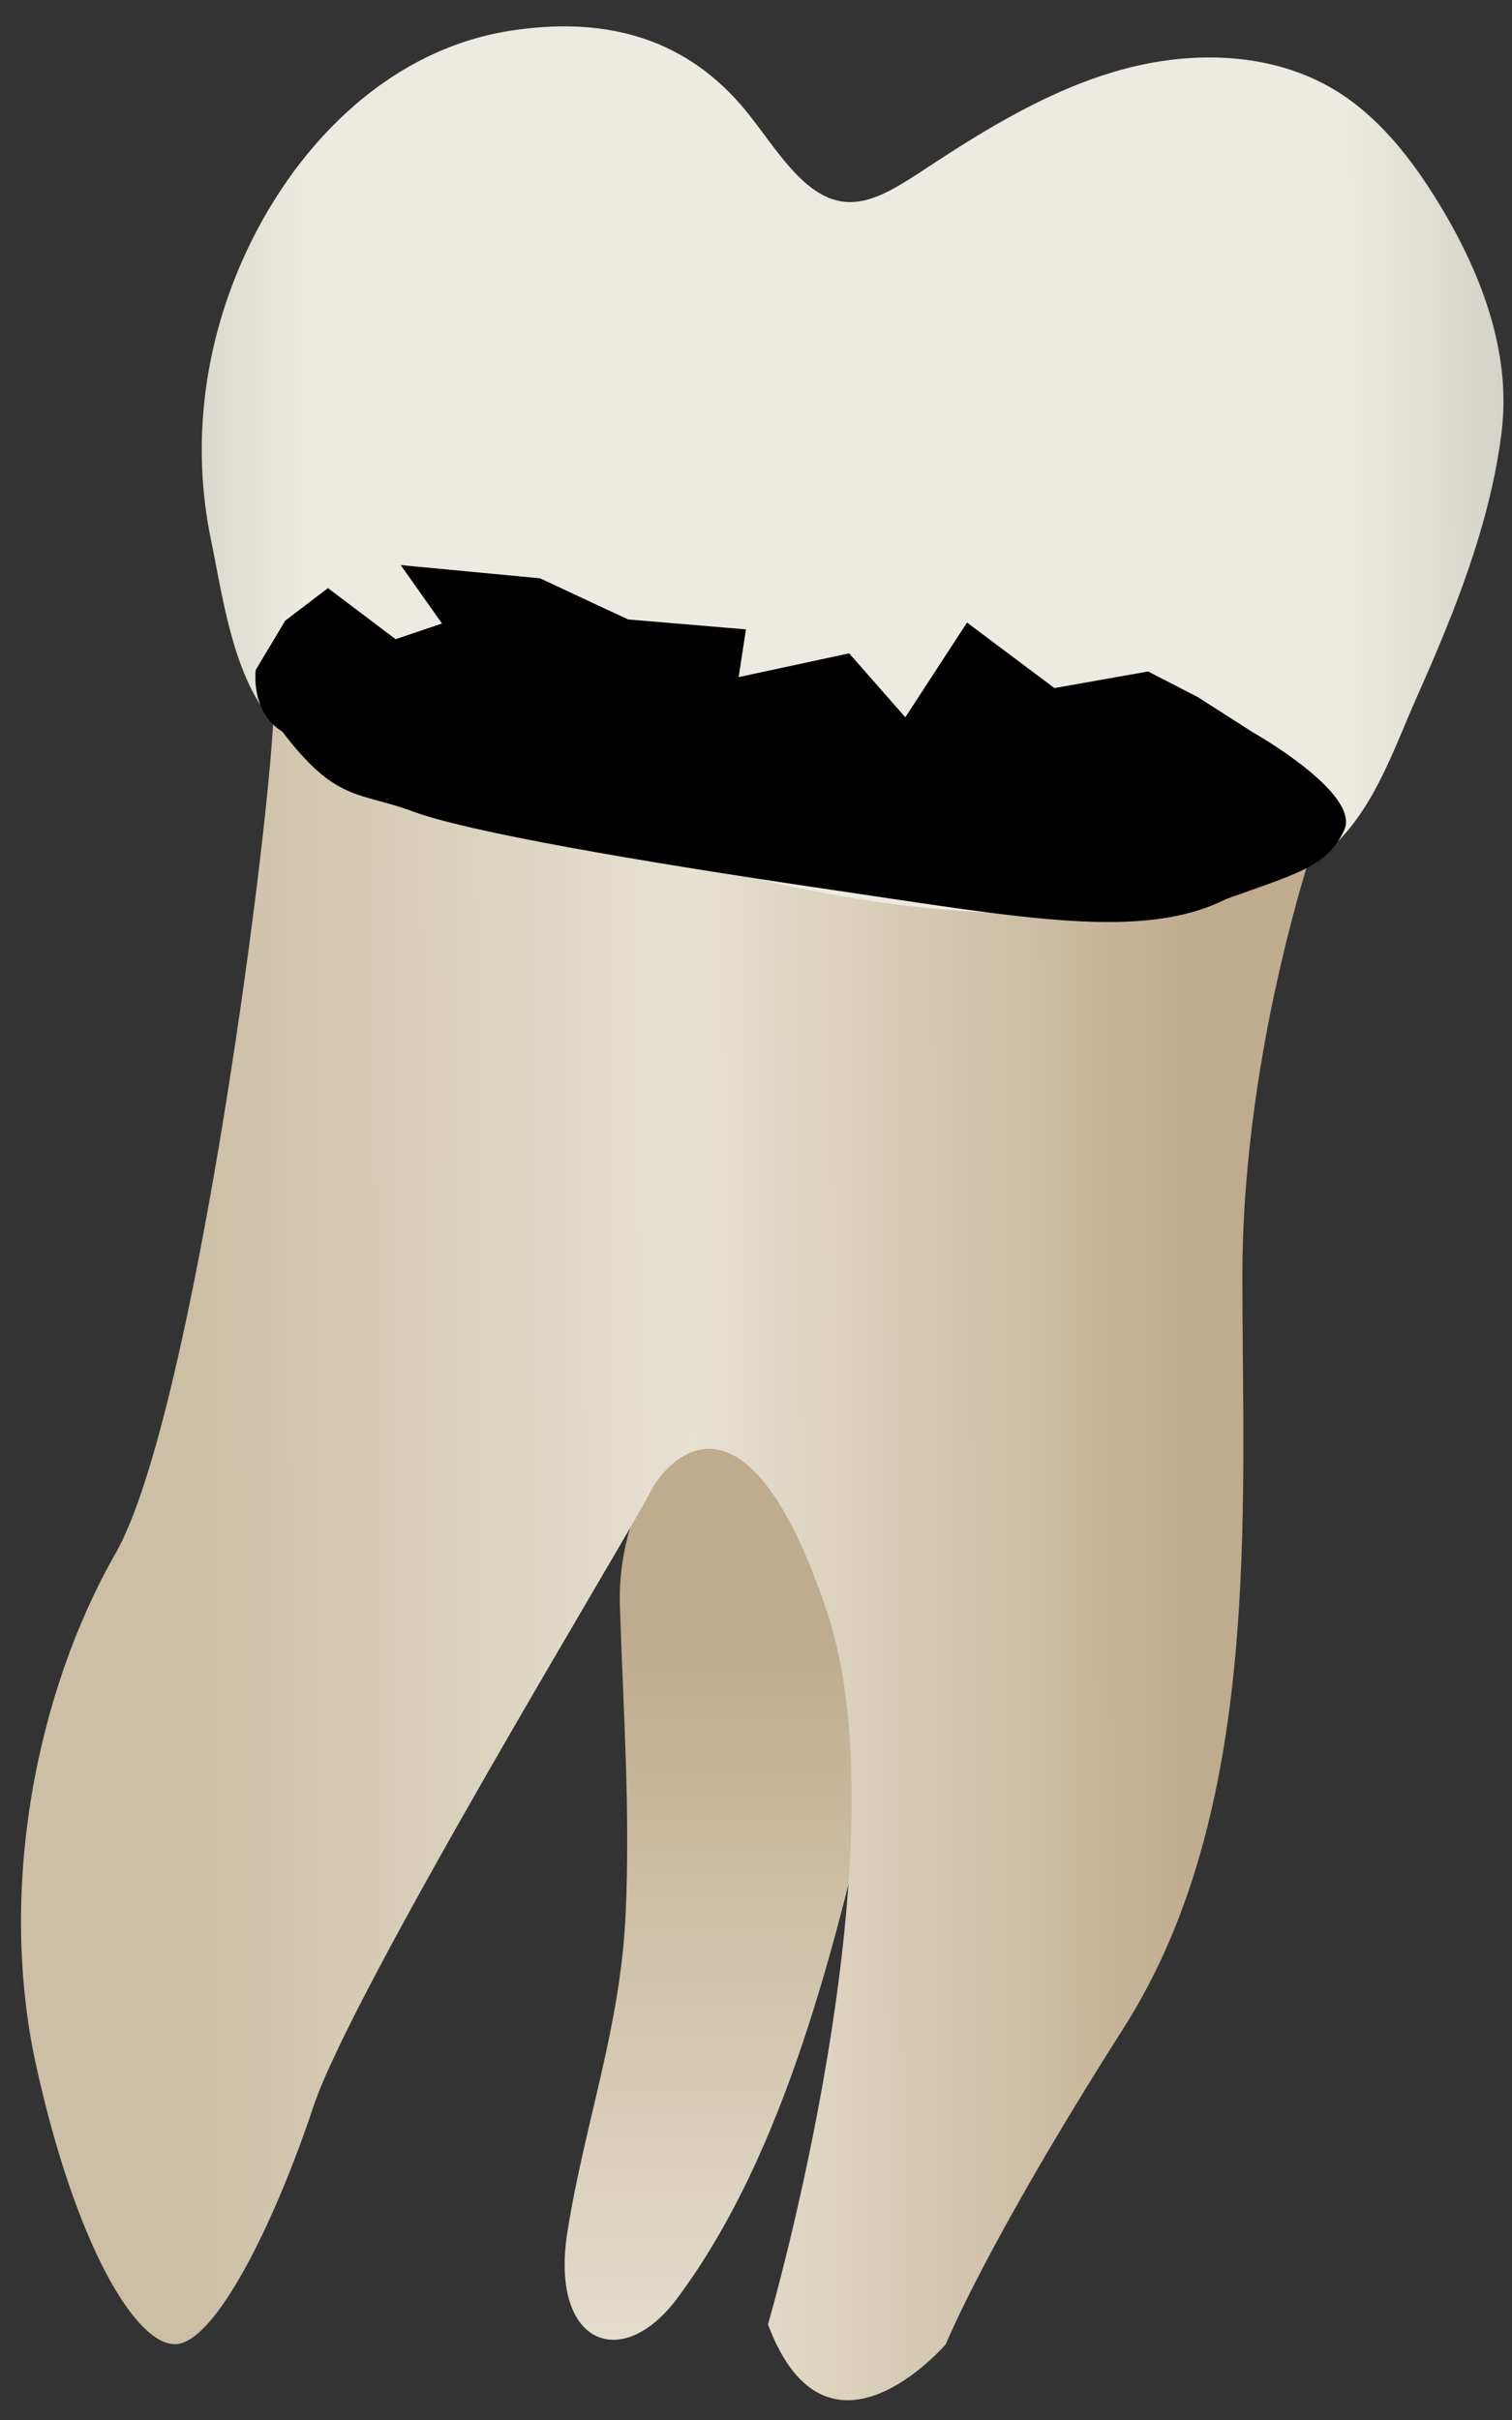 <svg width="25" height="40" viewBox="0 0 25 40" fill="none" xmlns="http://www.w3.org/2000/svg">
<rect x="0" y="0" width="25" height="40" fill="#333333" stroke="none"/>
<path d="M9.382 36.889C9.087 38.742 10.273 39.233 11.203 37.982C13.001 35.562 13.834 32.098 14.554 28.934C14.887 27.468 16.427 22.241 15.245 21.293C14.072 20.352 10.15 23.393 10.249 26.527C10.303 28.227 10.424 29.918 10.344 31.646C10.257 33.524 9.671 35.073 9.382 36.889Z" fill="url(#paint0_linear_77_4325)"/>
<path d="M21.849 13.58C21.849 13.58 20.542 17.175 20.542 21.097C20.542 25.019 20.869 29.922 18.581 33.517C16.293 37.112 15.639 38.747 15.639 38.747C15.639 38.747 13.678 41.034 12.698 38.42C12.698 38.42 14.986 30.576 13.678 26.654C12.37 22.732 11.063 24.039 10.736 24.692C10.41 25.346 5.834 32.863 5.18 34.825C4.526 36.786 3.546 38.747 2.892 38.747C2.238 38.747 1.258 37.112 0.604 34.171C-0.05 31.229 0.604 27.961 1.912 25.673C3.219 23.384 4.527 13.253 4.527 11.619C4.527 9.984 20.215 12.926 21.849 13.58Z" fill="url(#paint1_linear_77_4325)"/>
<path d="M14.299 3.311C14.609 3.238 14.93 3.035 15.303 2.789C16.316 2.122 17.367 1.478 18.536 1.154C19.704 0.83 21.019 0.858 22.059 1.481C22.79 1.92 23.332 2.615 23.778 3.342C24.476 4.479 24.99 5.801 24.83 7.125C24.648 8.636 24.049 10.124 23.434 11.504C23.061 12.341 22.75 13.296 22.078 13.951C21.294 14.714 19.977 14.822 18.944 14.967C16.721 15.277 14.49 14.999 12.321 14.484C10.164 13.972 7.935 13.404 5.838 12.69C5.461 12.562 5.084 12.413 4.769 12.171C3.884 11.491 3.702 9.945 3.489 8.925C3.166 7.375 3.363 5.773 3.997 4.328C4.814 2.467 6.376 0.825 8.449 0.506C9.933 0.278 11.25 0.582 12.249 1.732C12.579 2.113 12.843 2.556 13.2 2.914C13.594 3.308 13.94 3.396 14.299 3.311Z" fill="url(#paint2_linear_77_4325)"/>
<path d="M13.706 14.701C10.475 14.225 7.728 13.747 6.828 13.413C5.928 13.079 5.563 13.269 4.668 12.093C4.134 11.764 4.229 11.072 4.229 11.072L4.717 10.258L5.423 9.721L6.541 10.565L7.308 10.306L6.625 9.34L8.93 9.559L10.385 10.239L12.334 10.403L12.213 11.192L14.04 10.799L14.969 11.856L15.989 10.29L17.434 11.373L18.983 11.099L19.801 11.52L20.719 12.107C20.719 12.107 22.511 13.116 22.224 13.726C21.938 14.335 21.422 14.443 20.274 14.86C18.897 15.552 16.937 15.177 13.706 14.701Z" fill="black"/>
<defs>
<linearGradient id="paint0_linear_77_4325" x1="13.3" y1="20.925" x2="13.275" y2="57.994" gradientUnits="userSpaceOnUse">
<stop offset="0.16" stop-color="#BFAB8D"/>
<stop offset="0.508" stop-color="#E7E1D2"/>
<stop offset="0.73" stop-color="#CCBFA6"/>
</linearGradient>
<linearGradient id="paint1_linear_77_4325" x1="19.955" y1="25.366" x2="3.197" y2="25.427" gradientUnits="userSpaceOnUse">
<stop stop-color="#BFAB8D"/>
<stop offset="0.508" stop-color="#E7E1D2"/>
<stop offset="1" stop-color="#CCBFA6"/>
</linearGradient>
<linearGradient id="paint2_linear_77_4325" x1="31.21" y1="7.702" x2="-2.829" y2="7.825" gradientUnits="userSpaceOnUse">
<stop stop-color="#94938C"/>
<stop offset="0.261" stop-color="#EDEBE1"/>
<stop offset="0.769" stop-color="#EDEBE1"/>
<stop offset="1" stop-color="#94938C"/>
</linearGradient>
</defs>
</svg>
